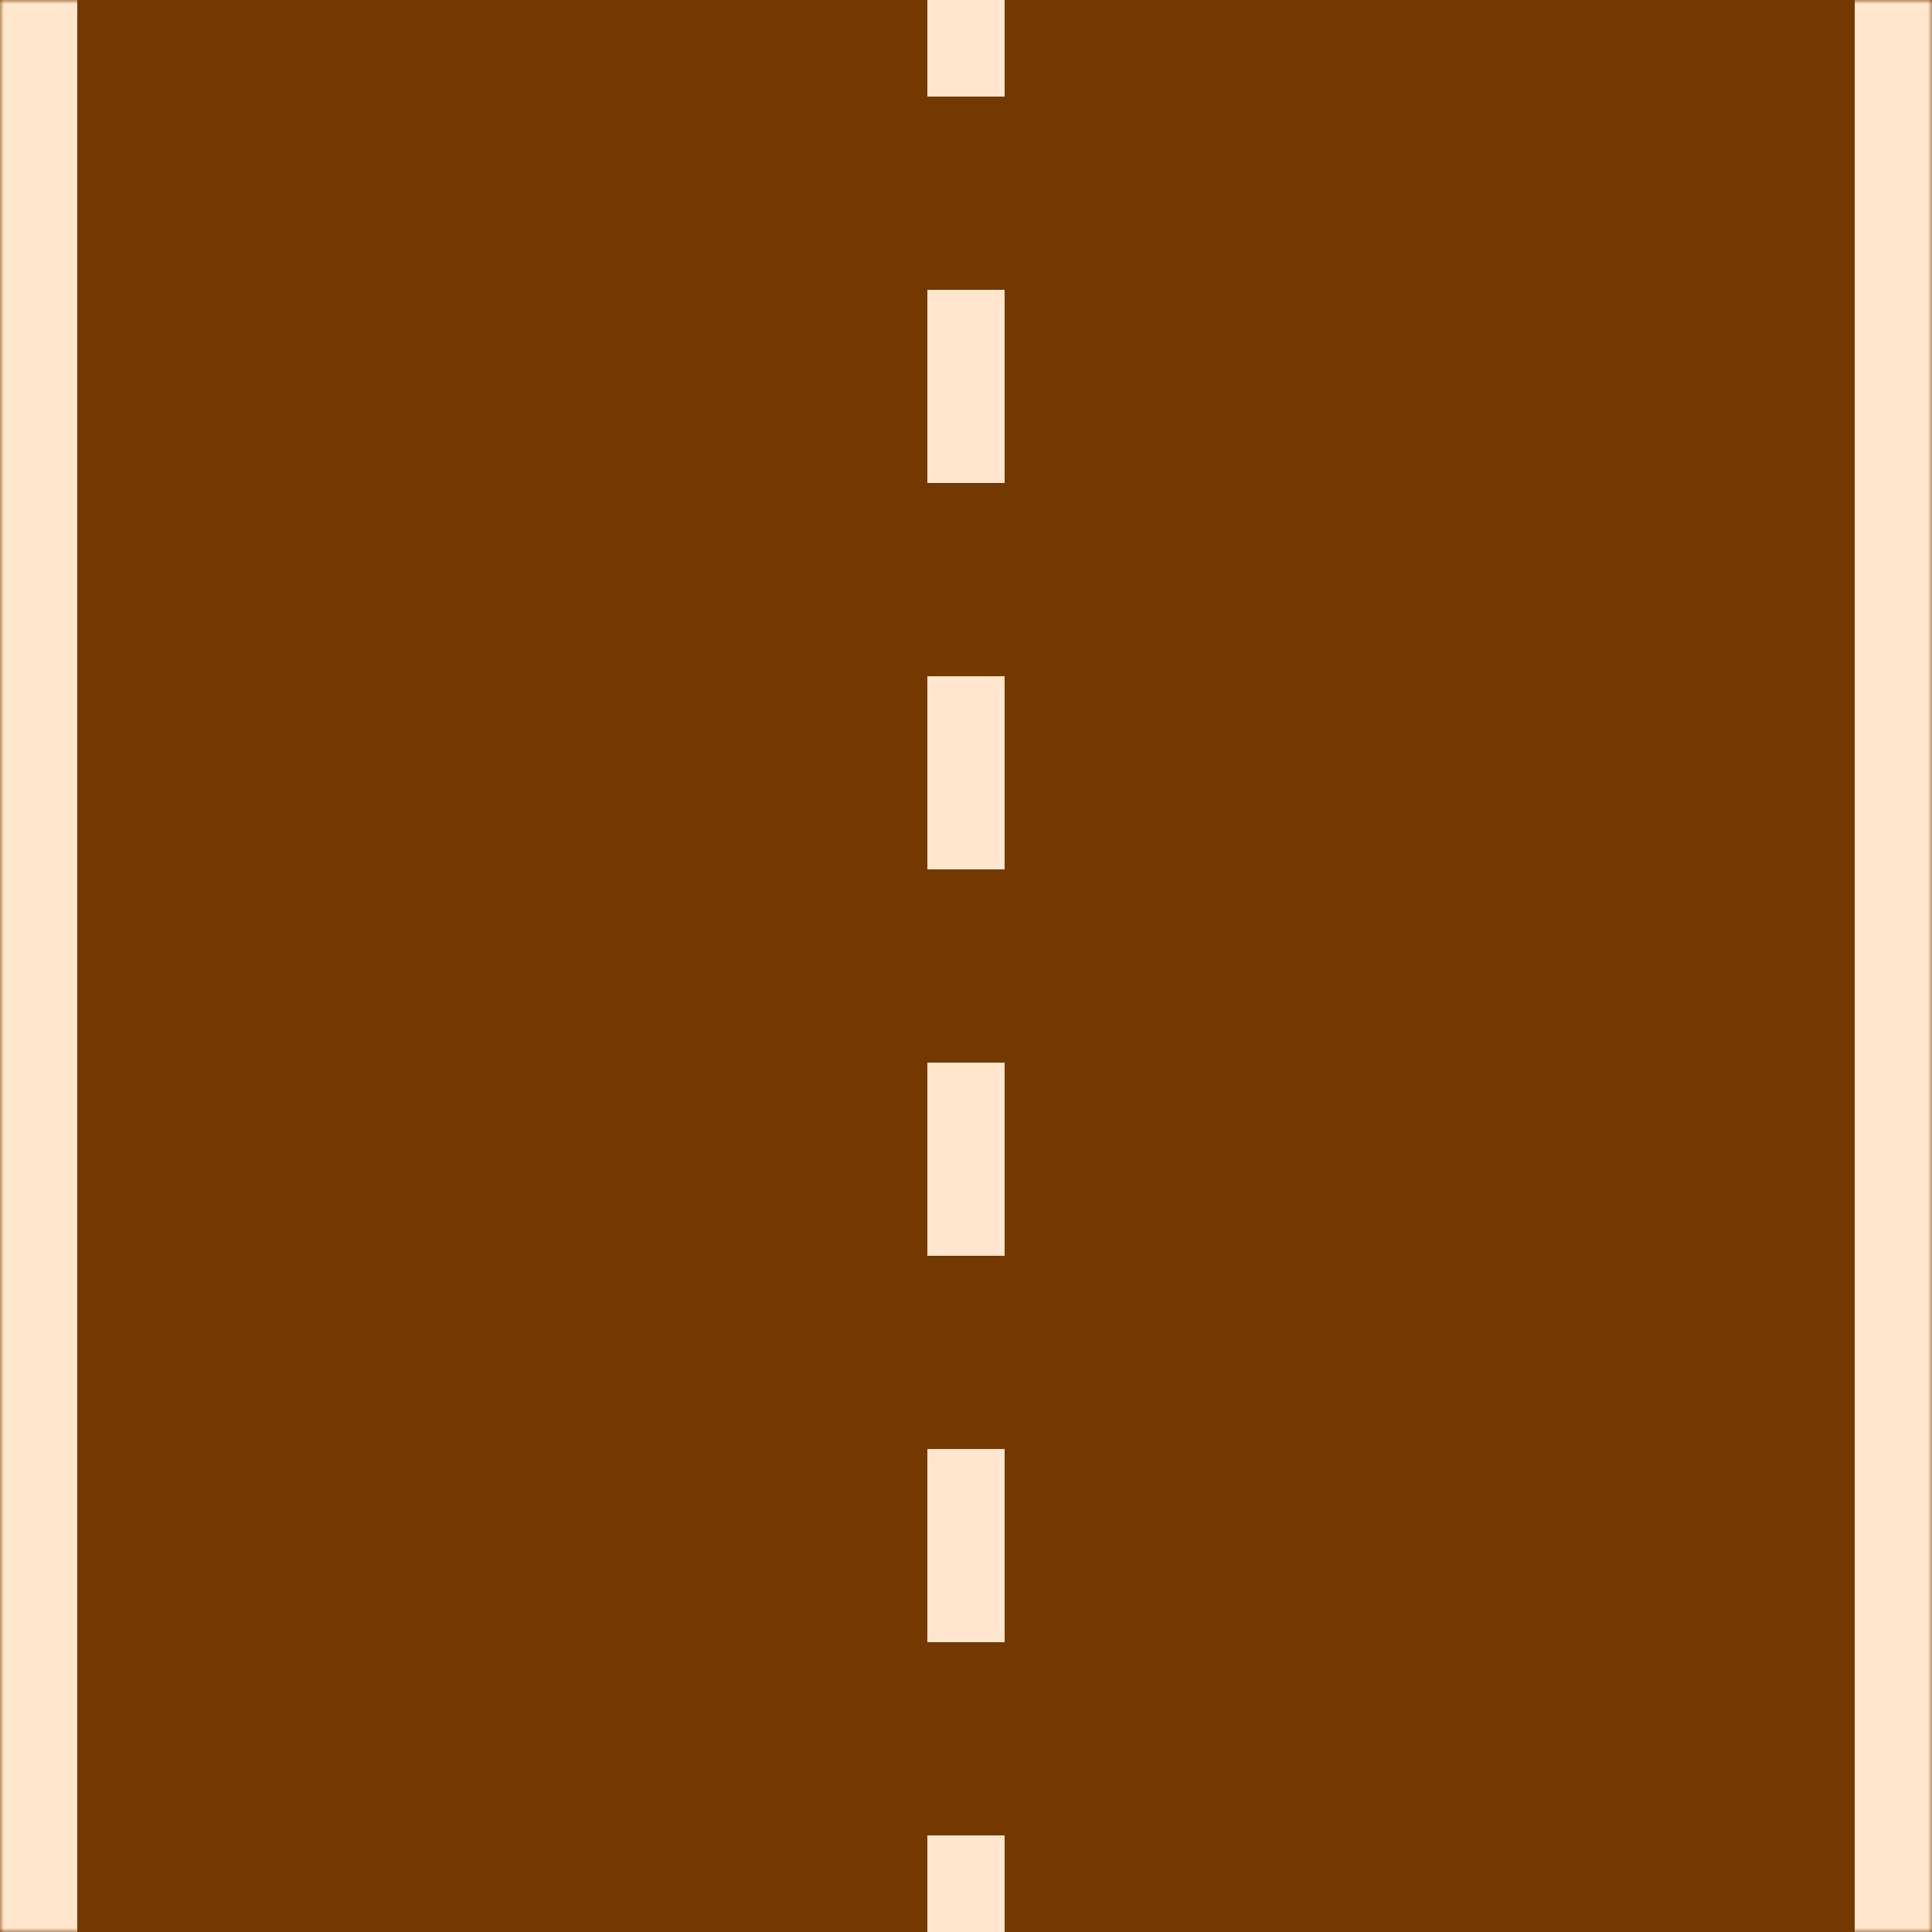 <svg width="250" height="250" viewBox="0 0 250 250" fill="none" xmlns="http://www.w3.org/2000/svg">
<mask id="path-1-inside-1_145_103" fill="white">
<path d="M0 0L250 0V250H0L0 0Z"/>
</mask>
<path d="M0 0L250 0V250H0L0 0Z" fill="#733900"/>
<path d="M0 0L250 0L0 0ZM250 250H0H250ZM-10 250V0L10 0V250H-10ZM260 0V250H240V0L260 0Z" fill="#FFE6CD" mask="url(#path-1-inside-1_145_103)"/>
<path fill-rule="evenodd" clip-rule="evenodd" d="M130 0L125 0L120 0V12.5H130V0ZM130 37.5H120V62.5H130V37.5ZM130 87.5H120V112.5H130V87.5ZM130 137.5H120V162.5H130V137.5ZM130 187.5H120V212.5H130V187.5ZM130 237.5H120V250H125H130V237.5Z" fill="#FFE6CD"/>
</svg>
